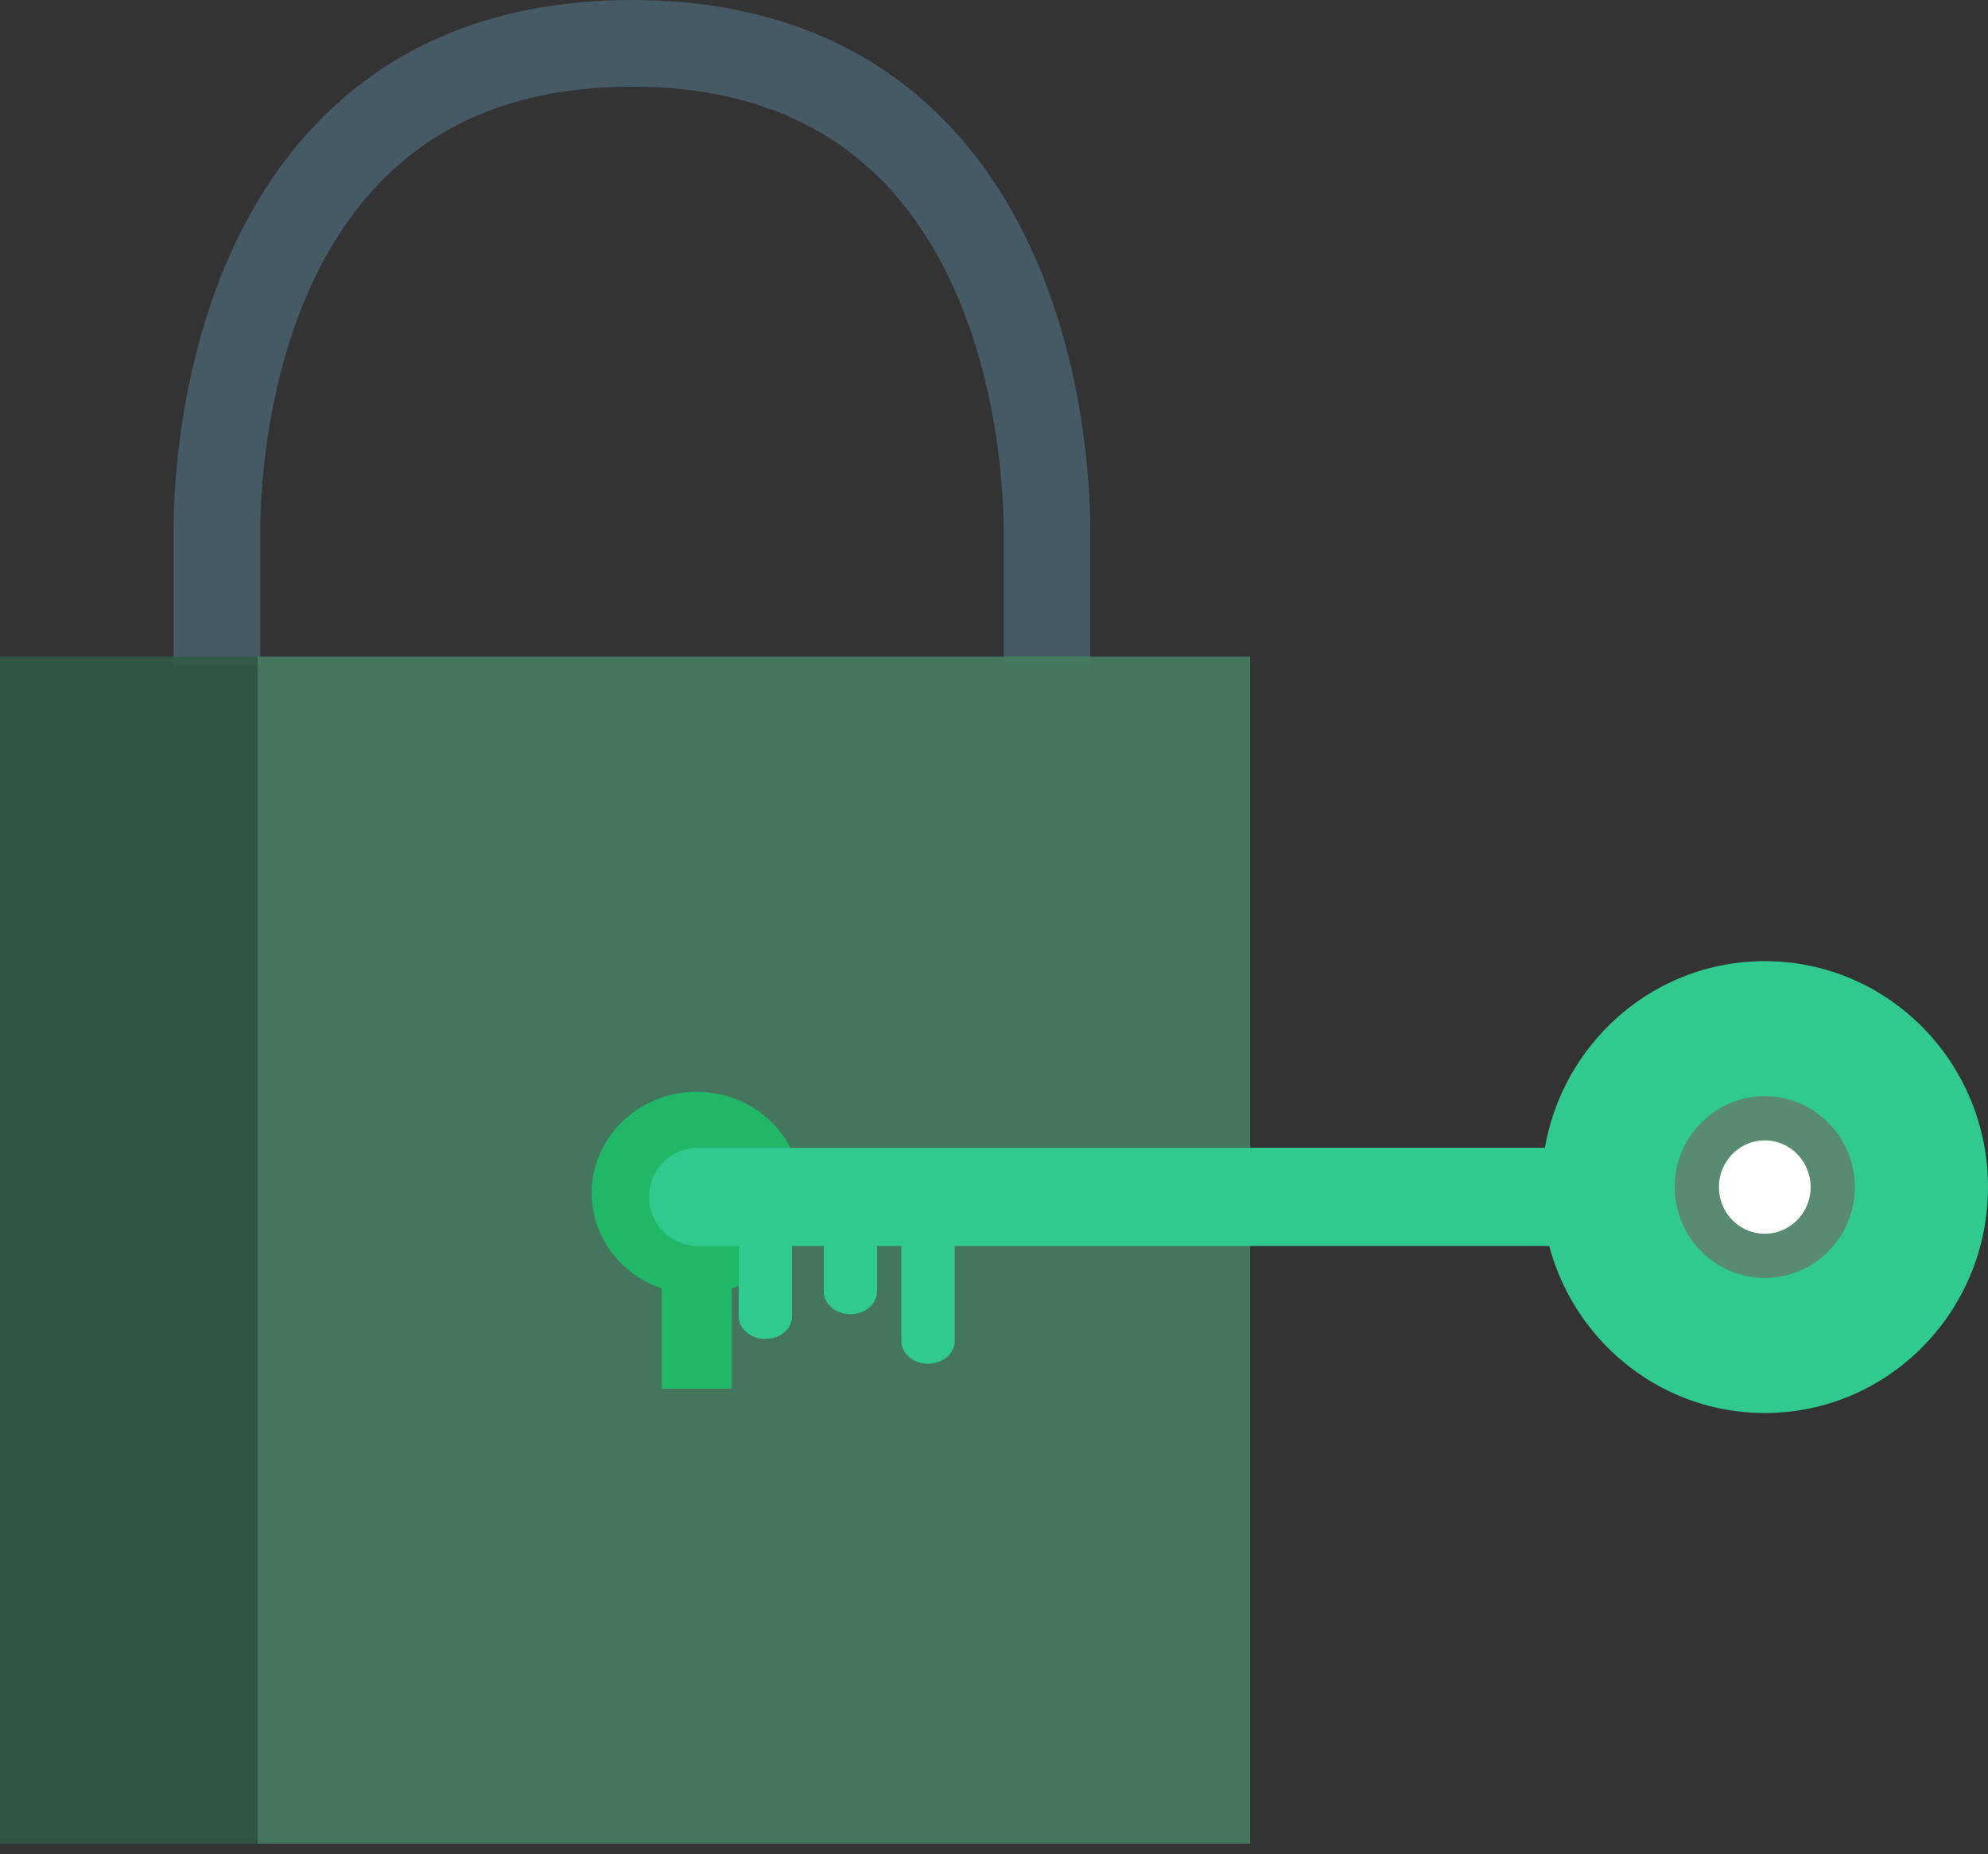 <svg width="148" height="138" viewBox="0 0 148 138" fill="none" xmlns="http://www.w3.org/2000/svg">
<rect x="0" y="0" width="148" height="138" fill="#333333" stroke="none"/>
<path d="M16.148 49.469C16.148 49.469 16.148 46.388 16.148 39.504C16.148 32.619 18.182 3.226 47.045 3.226C75.907 3.226 77.942 32.619 77.942 39.504C77.942 46.388 77.942 49.469 77.942 49.469" stroke="#455A64" stroke-width="6.451"/>
<path fill-rule="evenodd" clip-rule="evenodd" d="M0 48.87H19.183V137.225H0V48.87Z" fill="#315945" fill-opacity="0.9"/>
<path fill-rule="evenodd" clip-rule="evenodd" d="M19.183 48.87H93.072V137.225H19.183V48.87Z" fill="#457E61" fill-opacity="0.9"/>
<path fill-rule="evenodd" clip-rule="evenodd" d="M51.865 96.328C56.181 96.328 59.68 92.956 59.68 88.797C59.68 84.638 56.181 81.267 51.865 81.267C47.548 81.267 44.049 84.638 44.049 88.797C44.049 92.956 47.548 96.328 51.865 96.328Z" fill="#20B866"/>
<path fill-rule="evenodd" clip-rule="evenodd" d="M49.26 94.32H54.47V103.356H49.26V94.32Z" fill="#20B866"/>
<path fill-rule="evenodd" clip-rule="evenodd" d="M48.316 89.086C48.316 87.067 49.953 85.43 51.972 85.43H127.028C129.047 85.43 130.684 87.067 130.684 89.086C130.684 91.105 129.047 92.742 127.028 92.742H51.972C49.953 92.742 48.316 91.105 48.316 89.086Z" fill="#30CA8F"/>
<path fill-rule="evenodd" clip-rule="evenodd" d="M58.972 90.248V97.968C58.972 98.902 58.082 99.659 56.985 99.659C55.888 99.659 54.998 98.902 54.998 97.968V90.248C54.998 89.314 55.888 88.557 56.985 88.557C58.082 88.557 58.972 89.314 58.972 90.248Z" fill="#30CA8F"/>
<path fill-rule="evenodd" clip-rule="evenodd" d="M65.296 88.403V96.122C65.296 97.056 64.406 97.814 63.309 97.814C62.211 97.814 61.322 97.056 61.322 96.122V88.403C61.322 87.469 62.211 86.711 63.309 86.711C64.406 86.711 65.296 87.469 65.296 88.403Z" fill="#30CA8F"/>
<path fill-rule="evenodd" clip-rule="evenodd" d="M71.076 92.093V99.813C71.076 100.747 70.186 101.504 69.089 101.504C67.991 101.504 67.102 100.747 67.102 99.813V92.093C67.102 91.159 67.991 90.402 69.089 90.402C70.186 90.402 71.076 91.159 71.076 92.093Z" fill="#30CA8F"/>
<path fill-rule="evenodd" clip-rule="evenodd" d="M131.382 105.171C140.56 105.171 148 97.642 148 88.355C148 79.068 140.56 71.539 131.382 71.539C122.204 71.539 114.764 79.068 114.764 88.355C114.764 97.642 122.204 105.171 131.382 105.171Z" fill="#30CA8F"/>
<path fill-rule="evenodd" clip-rule="evenodd" d="M131.382 93.473C134.175 93.473 136.44 91.182 136.44 88.355C136.44 85.529 134.175 83.237 131.382 83.237C128.589 83.237 126.324 85.529 126.324 88.355C126.324 91.182 128.589 93.473 131.382 93.473Z" fill="white" stroke="#588B71" stroke-width="3.29"/>
</svg>

